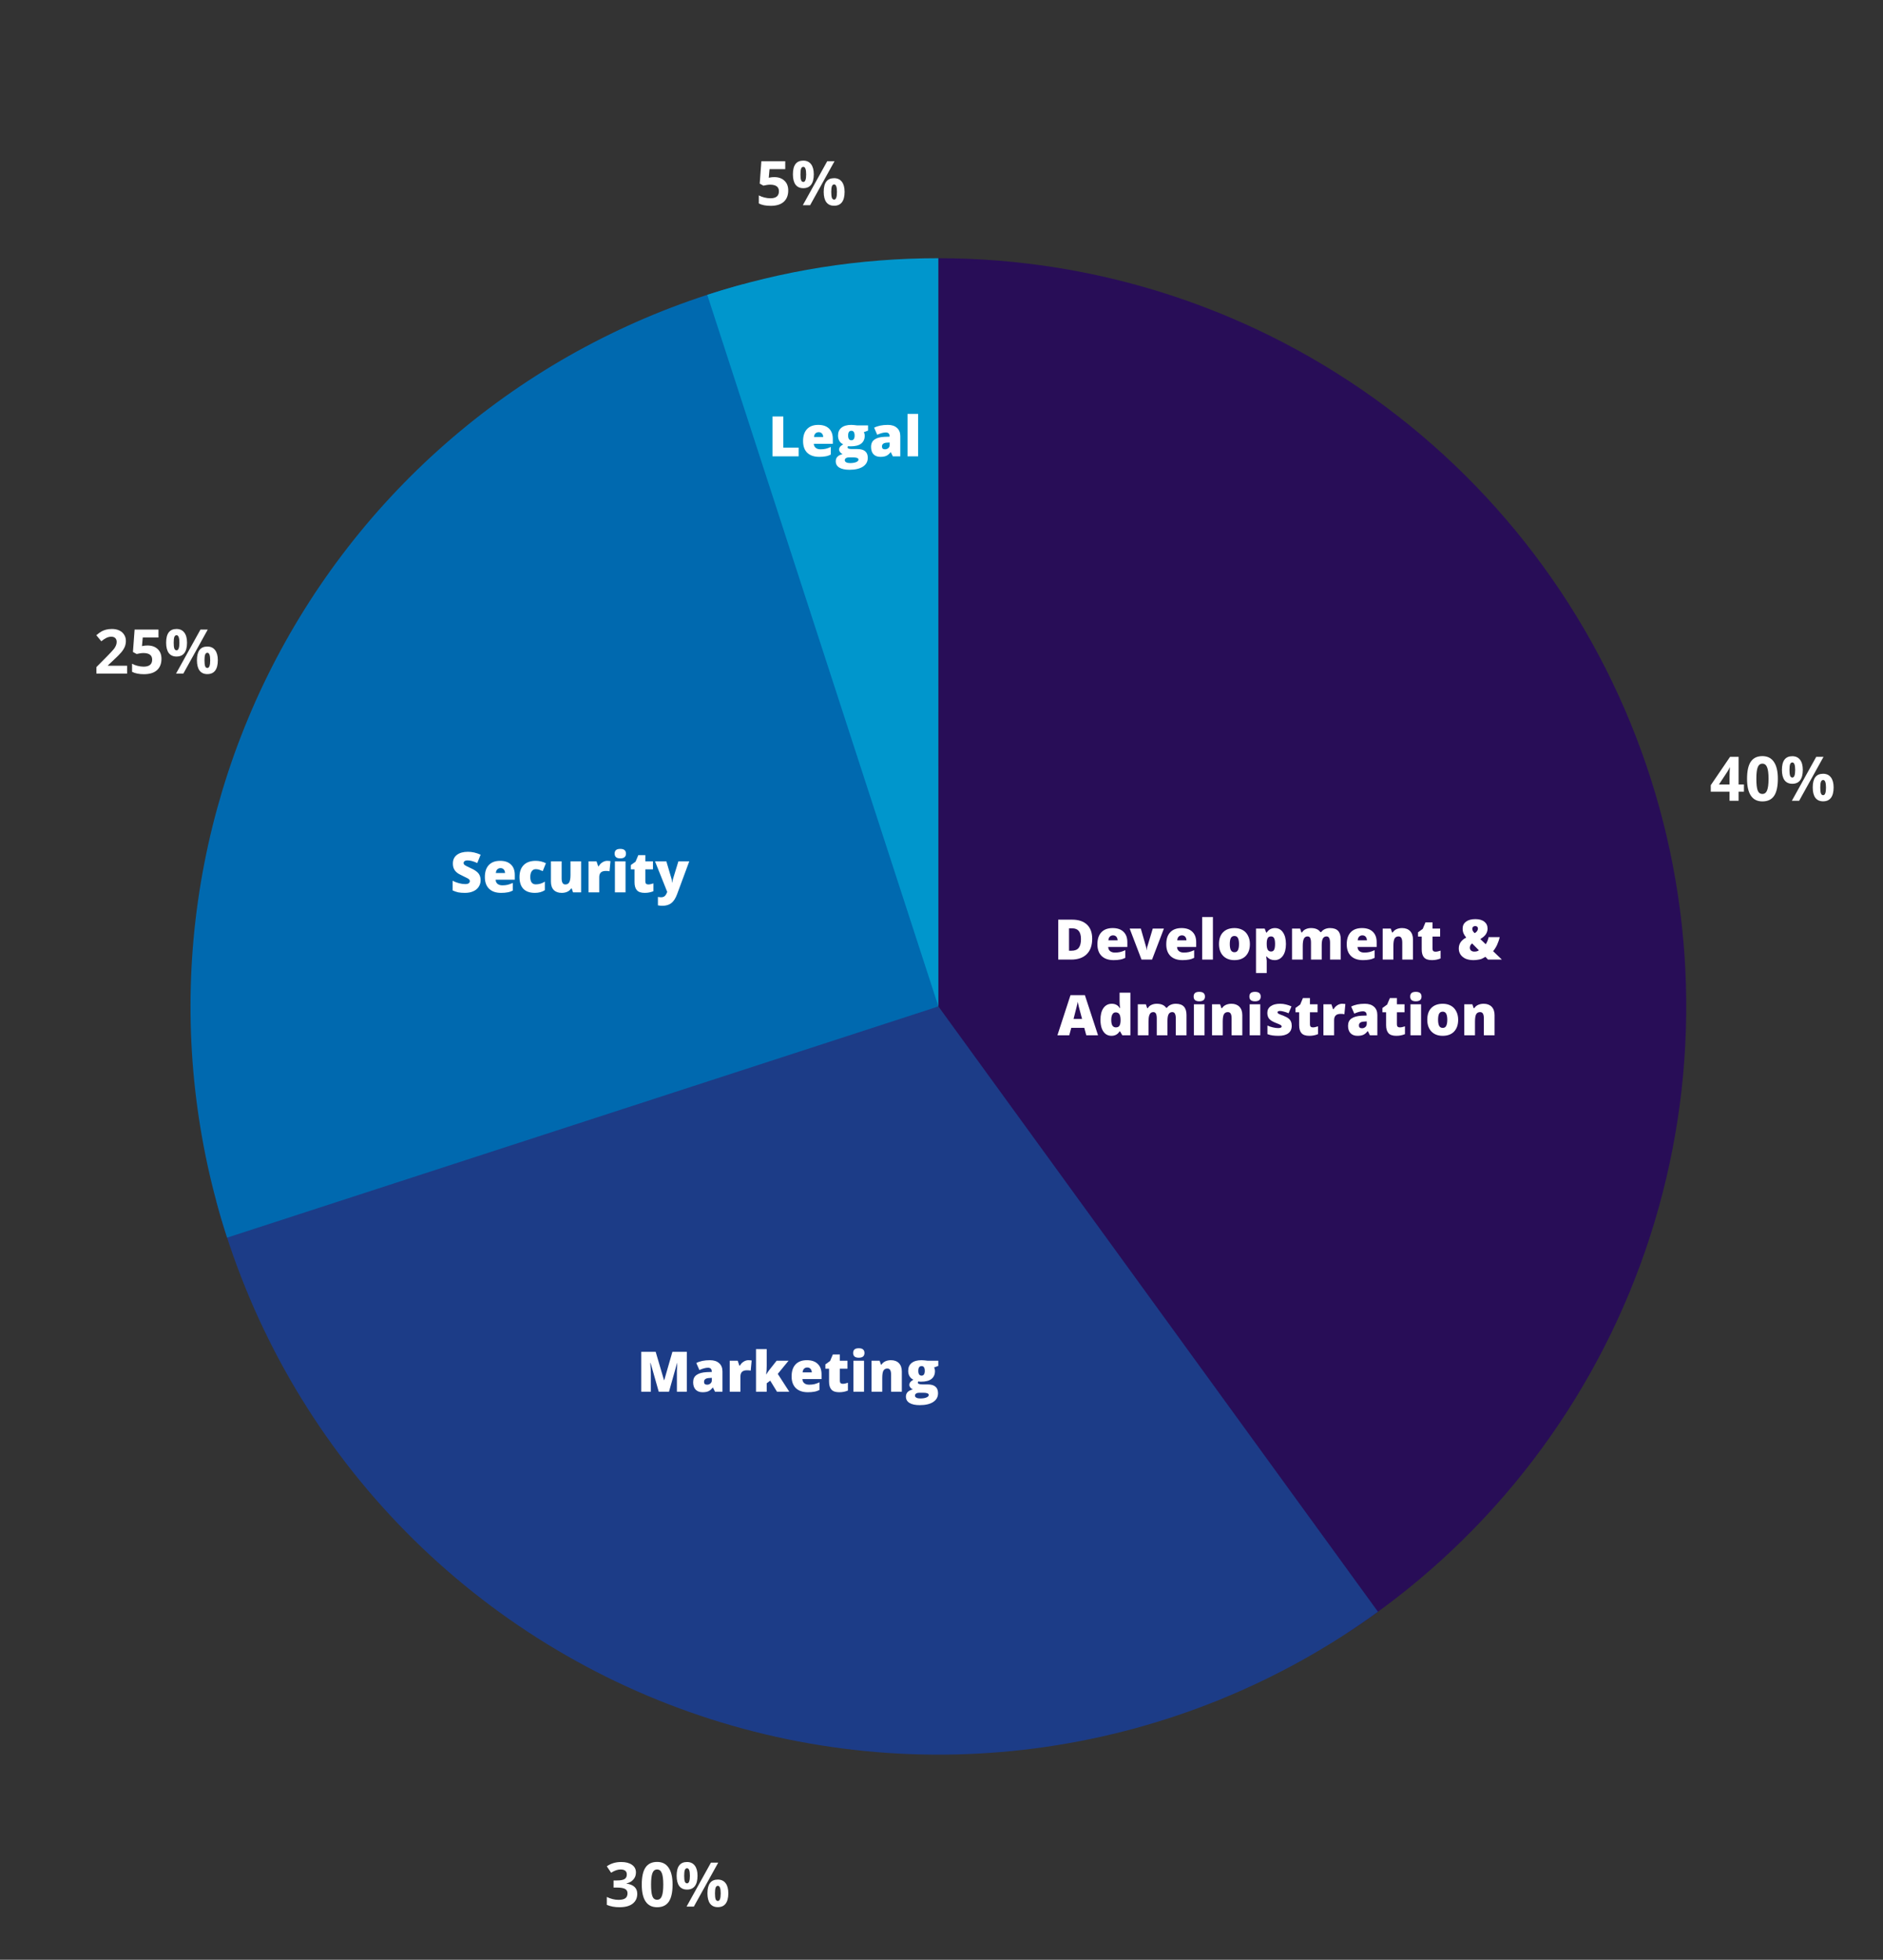 <?xml version="1.0" encoding="UTF-8"?><svg xmlns="http://www.w3.org/2000/svg" xmlns:xlink="http://www.w3.org/1999/xlink" contentScriptType="text/ecmascript" width="335.25" zoomAndPan="magnify" contentStyleType="text/css" viewBox="0 0 335.25 348.75" height="348.75" preserveAspectRatio="xMidYMid meet" version="1.0"><rect x="0" y="0" width="335.25" height="348.75" fill="#333333" stroke="none"/><defs><g><g id="glyph-0-0"/><g id="glyph-0-1"/><g id="glyph-1-0"/><g id="glyph-1-1"><path d="M 6.094 -1.625 L 5.141 -1.625 L 5.141 0 L 3.531 0 L 3.531 -1.625 L 0.188 -1.625 L 0.188 -2.781 L 3.625 -7.828 L 5.141 -7.828 L 5.141 -2.906 L 6.094 -2.906 Z M 3.531 -2.906 L 3.531 -4.234 C 3.531 -4.453 3.535 -4.77 3.547 -5.188 C 3.566 -5.613 3.582 -5.863 3.594 -5.938 L 3.562 -5.938 C 3.426 -5.645 3.266 -5.359 3.078 -5.078 L 1.641 -2.906 Z M 3.531 -2.906 "/></g><g id="glyph-1-2"><path d="M 5.875 -3.922 C 5.875 -2.547 5.648 -1.531 5.203 -0.875 C 4.754 -0.219 4.062 0.109 3.125 0.109 C 2.219 0.109 1.535 -0.227 1.078 -0.906 C 0.617 -1.582 0.391 -2.586 0.391 -3.922 C 0.391 -5.297 0.613 -6.312 1.062 -6.969 C 1.508 -7.625 2.195 -7.953 3.125 -7.953 C 4.031 -7.953 4.711 -7.609 5.172 -6.922 C 5.641 -6.234 5.875 -5.234 5.875 -3.922 Z M 2.047 -3.922 C 2.047 -2.953 2.125 -2.258 2.281 -1.844 C 2.445 -1.426 2.727 -1.219 3.125 -1.219 C 3.508 -1.219 3.785 -1.426 3.953 -1.844 C 4.129 -2.27 4.219 -2.961 4.219 -3.922 C 4.219 -4.879 4.129 -5.566 3.953 -5.984 C 3.785 -6.398 3.508 -6.609 3.125 -6.609 C 2.738 -6.609 2.461 -6.398 2.297 -5.984 C 2.129 -5.566 2.047 -4.879 2.047 -3.922 Z M 2.047 -3.922 "/></g><g id="glyph-1-3"><path d="M 1.688 -5.484 C 1.688 -5.023 1.723 -4.688 1.797 -4.469 C 1.879 -4.25 2.016 -4.141 2.203 -4.141 C 2.535 -4.141 2.703 -4.586 2.703 -5.484 C 2.703 -6.379 2.535 -6.828 2.203 -6.828 C 2.016 -6.828 1.879 -6.719 1.797 -6.5 C 1.723 -6.281 1.688 -5.941 1.688 -5.484 Z M 4.062 -5.5 C 4.062 -4.676 3.898 -4.055 3.578 -3.641 C 3.266 -3.234 2.801 -3.031 2.188 -3.031 C 1.594 -3.031 1.133 -3.238 0.812 -3.656 C 0.5 -4.082 0.344 -4.695 0.344 -5.5 C 0.344 -7.125 0.957 -7.938 2.188 -7.938 C 2.789 -7.938 3.254 -7.723 3.578 -7.297 C 3.898 -6.879 4.062 -6.281 4.062 -5.5 Z M 7.75 -7.828 L 3.406 0 L 2.109 0 L 6.453 -7.828 Z M 7.172 -2.359 C 7.172 -1.898 7.207 -1.555 7.281 -1.328 C 7.363 -1.109 7.5 -1 7.688 -1 C 8.02 -1 8.188 -1.453 8.188 -2.359 C 8.188 -3.254 8.02 -3.703 7.688 -3.703 C 7.5 -3.703 7.363 -3.586 7.281 -3.359 C 7.207 -3.141 7.172 -2.805 7.172 -2.359 Z M 9.547 -2.375 C 9.547 -1.551 9.383 -0.93 9.062 -0.516 C 8.75 -0.109 8.285 0.094 7.672 0.094 C 7.078 0.094 6.617 -0.113 6.297 -0.531 C 5.984 -0.957 5.828 -1.57 5.828 -2.375 C 5.828 -4 6.441 -4.812 7.672 -4.812 C 8.273 -4.812 8.738 -4.598 9.062 -4.172 C 9.383 -3.754 9.547 -3.156 9.547 -2.375 Z M 9.547 -2.375 "/></g><g id="glyph-1-4"><path d="M 5.906 0 L 0.438 0 L 0.438 -1.156 L 2.406 -3.141 C 2.988 -3.734 3.367 -4.145 3.547 -4.375 C 3.723 -4.602 3.848 -4.816 3.922 -5.016 C 4.004 -5.211 4.047 -5.414 4.047 -5.625 C 4.047 -5.938 3.957 -6.172 3.781 -6.328 C 3.613 -6.484 3.383 -6.562 3.094 -6.562 C 2.789 -6.562 2.492 -6.488 2.203 -6.344 C 1.922 -6.207 1.625 -6.008 1.312 -5.75 L 0.422 -6.828 C 0.805 -7.148 1.125 -7.379 1.375 -7.516 C 1.625 -7.648 1.898 -7.754 2.203 -7.828 C 2.504 -7.898 2.844 -7.938 3.219 -7.938 C 3.707 -7.938 4.141 -7.848 4.516 -7.672 C 4.891 -7.492 5.176 -7.242 5.375 -6.922 C 5.582 -6.598 5.688 -6.234 5.688 -5.828 C 5.688 -5.461 5.625 -5.117 5.5 -4.797 C 5.375 -4.484 5.176 -4.16 4.906 -3.828 C 4.645 -3.504 4.18 -3.035 3.516 -2.422 L 2.5 -1.469 L 2.5 -1.391 L 5.906 -1.391 Z M 5.906 0 "/></g><g id="glyph-1-5"><path d="M 3.281 -5 C 4.039 -5 4.645 -4.785 5.094 -4.359 C 5.539 -3.941 5.766 -3.363 5.766 -2.625 C 5.766 -1.75 5.492 -1.07 4.953 -0.594 C 4.422 -0.125 3.648 0.109 2.641 0.109 C 1.773 0.109 1.07 -0.031 0.531 -0.312 L 0.531 -1.75 C 0.812 -1.594 1.141 -1.469 1.516 -1.375 C 1.891 -1.281 2.25 -1.234 2.594 -1.234 C 3.602 -1.234 4.109 -1.648 4.109 -2.484 C 4.109 -3.266 3.582 -3.656 2.531 -3.656 C 2.344 -3.656 2.133 -3.633 1.906 -3.594 C 1.676 -3.562 1.488 -3.523 1.344 -3.484 L 0.688 -3.844 L 0.984 -7.828 L 5.234 -7.828 L 5.234 -6.422 L 2.438 -6.422 L 2.297 -4.891 L 2.484 -4.922 C 2.703 -4.973 2.969 -5 3.281 -5 Z M 3.281 -5 "/></g><g id="glyph-1-6"><path d="M 5.609 -6.078 C 5.609 -5.586 5.457 -5.172 5.156 -4.828 C 4.863 -4.484 4.453 -4.25 3.922 -4.125 L 3.922 -4.094 C 4.547 -4.008 5.02 -3.816 5.344 -3.516 C 5.676 -3.211 5.844 -2.801 5.844 -2.281 C 5.844 -1.531 5.566 -0.941 5.016 -0.516 C 4.473 -0.098 3.691 0.109 2.672 0.109 C 1.828 0.109 1.078 -0.031 0.422 -0.312 L 0.422 -1.719 C 0.723 -1.57 1.055 -1.445 1.422 -1.344 C 1.785 -1.25 2.145 -1.203 2.5 -1.203 C 3.051 -1.203 3.457 -1.297 3.719 -1.484 C 3.977 -1.672 4.109 -1.969 4.109 -2.375 C 4.109 -2.738 3.957 -3 3.656 -3.156 C 3.352 -3.312 2.875 -3.391 2.219 -3.391 L 1.625 -3.391 L 1.625 -4.656 L 2.234 -4.656 C 2.836 -4.656 3.281 -4.734 3.562 -4.891 C 3.844 -5.055 3.984 -5.332 3.984 -5.719 C 3.984 -6.312 3.609 -6.609 2.859 -6.609 C 2.609 -6.609 2.348 -6.562 2.078 -6.469 C 1.816 -6.383 1.52 -6.238 1.188 -6.031 L 0.422 -7.172 C 1.141 -7.68 1.992 -7.938 2.984 -7.938 C 3.797 -7.938 4.438 -7.77 4.906 -7.438 C 5.375 -7.113 5.609 -6.66 5.609 -6.078 Z M 5.609 -6.078 "/></g><g id="glyph-2-0"/><g id="glyph-2-1"><path d="M 6.812 -3.703 C 6.812 -2.516 6.484 -1.598 5.828 -0.953 C 5.172 -0.316 4.254 0 3.078 0 L 0.766 0 L 0.766 -7.109 L 3.234 -7.109 C 4.379 -7.109 5.258 -6.816 5.875 -6.234 C 6.5 -5.648 6.812 -4.805 6.812 -3.703 Z M 4.812 -3.641 C 4.812 -4.297 4.68 -4.781 4.422 -5.094 C 4.172 -5.406 3.781 -5.562 3.25 -5.562 L 2.688 -5.562 L 2.688 -1.578 L 3.125 -1.578 C 3.707 -1.578 4.133 -1.742 4.406 -2.078 C 4.676 -2.422 4.812 -2.941 4.812 -3.641 Z M 4.812 -3.641 "/></g><g id="glyph-2-2"><path d="M 3.312 0.094 C 2.395 0.094 1.68 -0.148 1.172 -0.641 C 0.672 -1.129 0.422 -1.82 0.422 -2.719 C 0.422 -3.656 0.656 -4.367 1.125 -4.859 C 1.594 -5.359 2.266 -5.609 3.141 -5.609 C 3.973 -5.609 4.613 -5.391 5.062 -4.953 C 5.52 -4.523 5.75 -3.906 5.75 -3.094 L 5.75 -2.25 L 2.344 -2.25 C 2.352 -1.938 2.461 -1.691 2.672 -1.516 C 2.891 -1.336 3.18 -1.25 3.547 -1.25 C 3.879 -1.25 4.188 -1.281 4.469 -1.344 C 4.75 -1.414 5.055 -1.523 5.391 -1.672 L 5.391 -0.312 C 5.086 -0.156 4.773 -0.051 4.453 0 C 4.141 0.062 3.758 0.094 3.312 0.094 Z M 3.203 -4.312 C 2.984 -4.312 2.797 -4.238 2.641 -4.094 C 2.492 -3.957 2.406 -3.738 2.375 -3.438 L 4.016 -3.438 C 4.004 -3.707 3.926 -3.922 3.781 -4.078 C 3.645 -4.234 3.453 -4.312 3.203 -4.312 Z M 3.203 -4.312 "/></g><g id="glyph-2-3"><path d="M 2.109 0 L 0 -5.516 L 1.984 -5.516 L 2.922 -2.25 C 2.922 -2.238 2.926 -2.211 2.938 -2.172 C 2.945 -2.129 2.957 -2.082 2.969 -2.031 C 2.977 -1.977 2.988 -1.922 3 -1.859 C 3.008 -1.797 3.016 -1.738 3.016 -1.688 L 3.047 -1.688 C 3.047 -1.863 3.07 -2.051 3.125 -2.25 L 4.109 -5.516 L 6.094 -5.516 L 3.984 0 Z M 2.109 0 "/></g><g id="glyph-2-4"><path d="M 2.562 0 L 0.656 0 L 0.656 -7.578 L 2.562 -7.578 Z M 2.562 0 "/></g><g id="glyph-2-5"><path d="M 5.922 -2.766 C 5.922 -1.867 5.676 -1.164 5.188 -0.656 C 4.707 -0.156 4.031 0.094 3.156 0.094 C 2.32 0.094 1.656 -0.16 1.156 -0.672 C 0.664 -1.191 0.422 -1.891 0.422 -2.766 C 0.422 -3.672 0.66 -4.367 1.141 -4.859 C 1.629 -5.359 2.312 -5.609 3.188 -5.609 C 3.727 -5.609 4.207 -5.492 4.625 -5.266 C 5.039 -5.035 5.359 -4.703 5.578 -4.266 C 5.805 -3.836 5.922 -3.336 5.922 -2.766 Z M 2.344 -2.766 C 2.344 -2.297 2.406 -1.938 2.531 -1.688 C 2.664 -1.438 2.879 -1.312 3.172 -1.312 C 3.473 -1.312 3.68 -1.438 3.797 -1.688 C 3.922 -1.938 3.984 -2.297 3.984 -2.766 C 3.984 -3.234 3.922 -3.586 3.797 -3.828 C 3.672 -4.078 3.461 -4.203 3.172 -4.203 C 2.879 -4.203 2.664 -4.082 2.531 -3.844 C 2.406 -3.602 2.344 -3.242 2.344 -2.766 Z M 2.344 -2.766 "/></g><g id="glyph-2-6"><path d="M 3.969 0.094 C 3.688 0.094 3.438 0.047 3.219 -0.047 C 3 -0.141 2.781 -0.305 2.562 -0.547 L 2.469 -0.547 C 2.531 -0.16 2.562 0.082 2.562 0.188 L 2.562 2.391 L 0.656 2.391 L 0.656 -5.516 L 2.203 -5.516 L 2.469 -4.812 L 2.562 -4.812 C 2.914 -5.344 3.406 -5.609 4.031 -5.609 C 4.633 -5.609 5.109 -5.352 5.453 -4.844 C 5.805 -4.344 5.984 -3.648 5.984 -2.766 C 5.984 -1.879 5.801 -1.18 5.438 -0.672 C 5.07 -0.16 4.582 0.094 3.969 0.094 Z M 3.328 -4.125 C 3.047 -4.125 2.848 -4.02 2.734 -3.812 C 2.629 -3.613 2.57 -3.32 2.562 -2.938 L 2.562 -2.781 C 2.562 -2.301 2.625 -1.957 2.75 -1.75 C 2.875 -1.539 3.07 -1.438 3.344 -1.438 C 3.594 -1.438 3.77 -1.539 3.875 -1.75 C 3.988 -1.957 4.047 -2.305 4.047 -2.797 C 4.047 -3.266 3.988 -3.602 3.875 -3.812 C 3.77 -4.02 3.586 -4.125 3.328 -4.125 Z M 3.328 -4.125 "/></g><g id="glyph-2-7"><path d="M 7.422 0 L 7.422 -3 C 7.422 -3.375 7.367 -3.656 7.266 -3.844 C 7.172 -4.031 7.016 -4.125 6.797 -4.125 C 6.504 -4.125 6.285 -4 6.141 -3.75 C 6.004 -3.5 5.938 -3.102 5.938 -2.562 L 5.938 0 L 4.031 0 L 4.031 -3 C 4.031 -3.375 3.984 -3.656 3.891 -3.844 C 3.797 -4.031 3.641 -4.125 3.422 -4.125 C 3.117 -4.125 2.898 -3.988 2.766 -3.719 C 2.629 -3.445 2.562 -3.016 2.562 -2.422 L 2.562 0 L 0.656 0 L 0.656 -5.516 L 2.094 -5.516 L 2.328 -4.828 L 2.438 -4.828 C 2.582 -5.086 2.797 -5.281 3.078 -5.406 C 3.359 -5.539 3.676 -5.609 4.031 -5.609 C 4.82 -5.609 5.379 -5.367 5.703 -4.891 L 5.844 -4.891 C 6 -5.117 6.219 -5.297 6.5 -5.422 C 6.781 -5.547 7.086 -5.609 7.422 -5.609 C 8.066 -5.609 8.547 -5.441 8.859 -5.109 C 9.172 -4.773 9.328 -4.27 9.328 -3.594 L 9.328 0 Z M 7.422 0 "/></g><g id="glyph-2-8"><path d="M 4.141 0 L 4.141 -3.016 C 4.141 -3.379 4.086 -3.656 3.984 -3.844 C 3.879 -4.031 3.707 -4.125 3.469 -4.125 C 3.145 -4.125 2.91 -3.992 2.766 -3.734 C 2.629 -3.473 2.562 -3.035 2.562 -2.422 L 2.562 0 L 0.656 0 L 0.656 -5.516 L 2.094 -5.516 L 2.328 -4.828 L 2.438 -4.828 C 2.602 -5.086 2.828 -5.281 3.109 -5.406 C 3.398 -5.539 3.734 -5.609 4.109 -5.609 C 4.711 -5.609 5.188 -5.43 5.531 -5.078 C 5.875 -4.723 6.047 -4.227 6.047 -3.594 L 6.047 0 Z M 4.141 0 "/></g><g id="glyph-2-9"><path d="M 3.359 -1.406 C 3.617 -1.406 3.926 -1.469 4.281 -1.594 L 4.281 -0.203 C 4.02 -0.098 3.773 -0.023 3.547 0.016 C 3.316 0.066 3.047 0.094 2.734 0.094 C 2.086 0.094 1.625 -0.062 1.344 -0.375 C 1.062 -0.688 0.922 -1.164 0.922 -1.812 L 0.922 -4.094 L 0.266 -4.094 L 0.266 -4.859 L 1.109 -5.469 L 1.594 -6.625 L 2.844 -6.625 L 2.844 -5.516 L 4.203 -5.516 L 4.203 -4.094 L 2.844 -4.094 L 2.844 -1.938 C 2.844 -1.582 3.016 -1.406 3.359 -1.406 Z M 3.359 -1.406 "/></g><g id="glyph-2-10"/><g id="glyph-2-11"><path d="M 5.547 0 L 5.078 -0.5 C 4.785 -0.312 4.547 -0.18 4.359 -0.109 C 4.172 -0.047 3.957 0 3.719 0.031 C 3.488 0.07 3.227 0.094 2.938 0.094 C 2.414 0.094 1.957 0.008 1.562 -0.156 C 1.176 -0.332 0.875 -0.578 0.656 -0.891 C 0.445 -1.211 0.344 -1.57 0.344 -1.969 C 0.344 -2.82 0.785 -3.473 1.672 -3.922 C 1.473 -4.148 1.316 -4.391 1.203 -4.641 C 1.086 -4.898 1.031 -5.191 1.031 -5.516 C 1.031 -6.035 1.227 -6.445 1.625 -6.75 C 2.031 -7.051 2.586 -7.203 3.297 -7.203 C 3.973 -7.203 4.504 -7.051 4.891 -6.75 C 5.273 -6.445 5.469 -6.035 5.469 -5.516 C 5.469 -5.148 5.363 -4.812 5.156 -4.5 C 4.945 -4.195 4.617 -3.914 4.172 -3.656 L 5.141 -2.734 C 5.391 -3.109 5.562 -3.531 5.656 -4 L 7.625 -4 C 7.531 -3.551 7.379 -3.098 7.172 -2.641 C 6.961 -2.191 6.723 -1.812 6.453 -1.5 L 8.016 0 Z M 2.312 -2.109 C 2.312 -1.91 2.383 -1.742 2.531 -1.609 C 2.676 -1.484 2.867 -1.422 3.109 -1.422 C 3.297 -1.422 3.457 -1.441 3.594 -1.484 C 3.738 -1.535 3.848 -1.594 3.922 -1.656 L 2.719 -2.875 C 2.445 -2.676 2.312 -2.422 2.312 -2.109 Z M 3.75 -5.516 C 3.75 -5.672 3.703 -5.785 3.609 -5.859 C 3.516 -5.93 3.398 -5.969 3.266 -5.969 C 3.129 -5.969 3.008 -5.926 2.906 -5.844 C 2.801 -5.758 2.75 -5.629 2.75 -5.453 C 2.75 -5.211 2.891 -4.961 3.172 -4.703 C 3.359 -4.805 3.5 -4.926 3.594 -5.062 C 3.695 -5.207 3.75 -5.359 3.75 -5.516 Z M 3.75 -5.516 "/></g><g id="glyph-2-12"><path d="M 5.141 0 L 4.781 -1.328 L 2.469 -1.328 L 2.109 0 L 0 0 L 2.328 -7.141 L 4.891 -7.141 L 7.234 0 Z M 4.391 -2.906 L 4.078 -4.078 C 4.004 -4.336 3.914 -4.672 3.812 -5.078 C 3.719 -5.492 3.648 -5.789 3.609 -5.969 C 3.586 -5.801 3.531 -5.523 3.438 -5.141 C 3.352 -4.766 3.164 -4.02 2.875 -2.906 Z M 4.391 -2.906 "/></g><g id="glyph-2-13"><path d="M 2.375 0.094 C 1.977 0.094 1.633 -0.016 1.344 -0.234 C 1.051 -0.461 0.82 -0.789 0.656 -1.219 C 0.5 -1.656 0.422 -2.164 0.422 -2.75 C 0.422 -3.645 0.598 -4.344 0.953 -4.844 C 1.316 -5.352 1.812 -5.609 2.438 -5.609 C 2.75 -5.609 3.02 -5.547 3.25 -5.422 C 3.488 -5.305 3.703 -5.098 3.891 -4.797 L 3.922 -4.797 C 3.859 -5.234 3.828 -5.664 3.828 -6.094 L 3.828 -7.578 L 5.75 -7.578 L 5.75 0 L 4.312 0 L 3.906 -0.703 L 3.828 -0.703 C 3.504 -0.172 3.02 0.094 2.375 0.094 Z M 3.156 -1.406 C 3.457 -1.406 3.672 -1.5 3.797 -1.688 C 3.922 -1.883 3.988 -2.18 4 -2.578 L 4 -2.734 C 4 -3.211 3.926 -3.555 3.781 -3.766 C 3.645 -3.973 3.426 -4.078 3.125 -4.078 C 2.875 -4.078 2.68 -3.957 2.547 -3.719 C 2.41 -3.488 2.344 -3.156 2.344 -2.719 C 2.344 -2.289 2.41 -1.961 2.547 -1.734 C 2.691 -1.516 2.895 -1.406 3.156 -1.406 Z M 3.156 -1.406 "/></g><g id="glyph-2-14"><path d="M 2.562 0 L 0.672 0 L 0.672 -5.516 L 2.562 -5.516 Z M 0.625 -6.891 C 0.625 -7.172 0.703 -7.379 0.859 -7.516 C 1.016 -7.66 1.27 -7.734 1.625 -7.734 C 1.977 -7.734 2.234 -7.66 2.391 -7.516 C 2.555 -7.379 2.641 -7.172 2.641 -6.891 C 2.641 -6.328 2.301 -6.047 1.625 -6.047 C 0.957 -6.047 0.625 -6.328 0.625 -6.891 Z M 0.625 -6.891 "/></g><g id="glyph-2-15"><path d="M 4.922 -1.688 C 4.922 -1.102 4.719 -0.66 4.312 -0.359 C 3.906 -0.055 3.328 0.094 2.578 0.094 C 2.172 0.094 1.816 0.07 1.516 0.031 C 1.211 -0.008 0.906 -0.086 0.594 -0.203 L 0.594 -1.734 C 0.883 -1.598 1.207 -1.488 1.562 -1.406 C 1.914 -1.32 2.227 -1.281 2.5 -1.281 C 2.914 -1.281 3.125 -1.375 3.125 -1.562 C 3.125 -1.664 3.066 -1.754 2.953 -1.828 C 2.836 -1.898 2.5 -2.047 1.938 -2.266 C 1.438 -2.473 1.082 -2.707 0.875 -2.969 C 0.676 -3.238 0.578 -3.578 0.578 -3.984 C 0.578 -4.492 0.773 -4.891 1.172 -5.172 C 1.566 -5.461 2.129 -5.609 2.859 -5.609 C 3.211 -5.609 3.551 -5.566 3.875 -5.484 C 4.195 -5.41 4.531 -5.297 4.875 -5.141 L 4.359 -3.922 C 4.109 -4.035 3.836 -4.129 3.547 -4.203 C 3.266 -4.285 3.035 -4.328 2.859 -4.328 C 2.547 -4.328 2.391 -4.25 2.391 -4.094 C 2.391 -4 2.441 -3.914 2.547 -3.844 C 2.66 -3.781 2.977 -3.648 3.5 -3.453 C 3.883 -3.297 4.172 -3.141 4.359 -2.984 C 4.555 -2.828 4.695 -2.645 4.781 -2.438 C 4.875 -2.238 4.922 -1.988 4.922 -1.688 Z M 4.922 -1.688 "/></g><g id="glyph-2-16"><path d="M 3.984 -5.609 C 4.148 -5.609 4.305 -5.598 4.453 -5.578 L 4.562 -5.547 L 4.391 -3.75 C 4.234 -3.789 4.02 -3.812 3.75 -3.812 C 3.332 -3.812 3.031 -3.719 2.844 -3.531 C 2.656 -3.344 2.562 -3.07 2.562 -2.719 L 2.562 0 L 0.656 0 L 0.656 -5.516 L 2.078 -5.516 L 2.375 -4.641 L 2.469 -4.641 C 2.625 -4.93 2.844 -5.164 3.125 -5.344 C 3.406 -5.52 3.691 -5.609 3.984 -5.609 Z M 3.984 -5.609 "/></g><g id="glyph-2-17"><path d="M 4.25 0 L 3.891 -0.734 L 3.844 -0.734 C 3.594 -0.41 3.332 -0.191 3.062 -0.078 C 2.801 0.035 2.457 0.094 2.031 0.094 C 1.508 0.094 1.098 -0.062 0.797 -0.375 C 0.504 -0.688 0.359 -1.125 0.359 -1.688 C 0.359 -2.27 0.562 -2.703 0.969 -2.984 C 1.383 -3.273 1.977 -3.441 2.75 -3.484 L 3.672 -3.516 L 3.672 -3.594 C 3.672 -4.039 3.445 -4.266 3 -4.266 C 2.594 -4.266 2.082 -4.129 1.469 -3.859 L 0.922 -5.109 C 1.555 -5.441 2.363 -5.609 3.344 -5.609 C 4.051 -5.609 4.598 -5.43 4.984 -5.078 C 5.379 -4.734 5.578 -4.242 5.578 -3.609 L 5.578 0 Z M 2.844 -1.25 C 3.07 -1.25 3.27 -1.32 3.438 -1.469 C 3.602 -1.613 3.688 -1.801 3.688 -2.031 L 3.688 -2.469 L 3.234 -2.438 C 2.609 -2.414 2.297 -2.188 2.297 -1.75 C 2.297 -1.414 2.477 -1.25 2.844 -1.25 Z M 2.844 -1.25 "/></g><g id="glyph-2-18"><path d="M 5.422 -2.156 C 5.422 -1.719 5.305 -1.328 5.078 -0.984 C 4.859 -0.641 4.535 -0.375 4.109 -0.188 C 3.691 0 3.203 0.094 2.641 0.094 C 2.16 0.094 1.758 0.062 1.438 0 C 1.113 -0.07 0.781 -0.188 0.438 -0.344 L 0.438 -2.062 C 0.801 -1.875 1.18 -1.727 1.578 -1.625 C 1.973 -1.52 2.336 -1.469 2.672 -1.469 C 2.953 -1.469 3.16 -1.516 3.297 -1.609 C 3.43 -1.711 3.5 -1.844 3.5 -2 C 3.5 -2.094 3.473 -2.176 3.422 -2.25 C 3.367 -2.32 3.281 -2.395 3.156 -2.469 C 3.039 -2.539 2.727 -2.695 2.219 -2.938 C 1.75 -3.145 1.398 -3.348 1.172 -3.547 C 0.941 -3.742 0.77 -3.969 0.656 -4.219 C 0.539 -4.477 0.484 -4.785 0.484 -5.141 C 0.484 -5.797 0.723 -6.305 1.203 -6.672 C 1.68 -7.035 2.336 -7.219 3.172 -7.219 C 3.91 -7.219 4.66 -7.047 5.422 -6.703 L 4.828 -5.219 C 4.16 -5.531 3.586 -5.688 3.109 -5.688 C 2.859 -5.688 2.676 -5.641 2.562 -5.547 C 2.445 -5.461 2.391 -5.352 2.391 -5.219 C 2.391 -5.082 2.461 -4.957 2.609 -4.844 C 2.754 -4.738 3.145 -4.539 3.781 -4.25 C 4.395 -3.969 4.82 -3.664 5.062 -3.344 C 5.301 -3.031 5.422 -2.633 5.422 -2.156 Z M 5.422 -2.156 "/></g><g id="glyph-2-19"><path d="M 3.172 0.094 C 2.266 0.094 1.578 -0.145 1.109 -0.625 C 0.648 -1.113 0.422 -1.816 0.422 -2.734 C 0.422 -3.648 0.672 -4.359 1.172 -4.859 C 1.672 -5.359 2.383 -5.609 3.312 -5.609 C 3.957 -5.609 4.562 -5.469 5.125 -5.188 L 4.562 -3.781 C 4.332 -3.883 4.117 -3.969 3.922 -4.031 C 3.734 -4.094 3.531 -4.125 3.312 -4.125 C 3.008 -4.125 2.77 -4 2.594 -3.75 C 2.426 -3.508 2.344 -3.172 2.344 -2.734 C 2.344 -1.859 2.672 -1.422 3.328 -1.422 C 3.891 -1.422 4.426 -1.582 4.938 -1.906 L 4.938 -0.391 C 4.445 -0.066 3.859 0.094 3.172 0.094 Z M 3.172 0.094 "/></g><g id="glyph-2-20"><path d="M 4.578 0 L 4.344 -0.688 L 4.234 -0.688 C 4.078 -0.438 3.852 -0.242 3.562 -0.109 C 3.281 0.023 2.945 0.094 2.562 0.094 C 1.957 0.094 1.484 -0.078 1.141 -0.422 C 0.805 -0.773 0.641 -1.273 0.641 -1.922 L 0.641 -5.516 L 2.547 -5.516 L 2.547 -2.5 C 2.547 -2.145 2.598 -1.875 2.703 -1.688 C 2.805 -1.5 2.973 -1.406 3.203 -1.406 C 3.535 -1.406 3.77 -1.535 3.906 -1.797 C 4.051 -2.055 4.125 -2.488 4.125 -3.094 L 4.125 -5.516 L 6.016 -5.516 L 6.016 0 Z M 4.578 0 "/></g><g id="glyph-2-21"><path d="M -0.016 -5.516 L 2 -5.516 L 2.938 -2.344 C 2.977 -2.188 3.004 -1.988 3.016 -1.75 L 3.062 -1.75 C 3.082 -1.977 3.117 -2.176 3.172 -2.344 L 4.141 -5.516 L 6.078 -5.516 L 3.906 0.344 C 3.625 1.094 3.281 1.617 2.875 1.922 C 2.469 2.234 1.938 2.391 1.281 2.391 C 1.02 2.391 0.758 2.363 0.5 2.312 L 0.5 0.812 C 0.664 0.852 0.859 0.875 1.078 0.875 C 1.254 0.875 1.406 0.844 1.531 0.781 C 1.656 0.719 1.766 0.625 1.859 0.5 C 1.953 0.383 2.051 0.191 2.156 -0.078 Z M -0.016 -5.516 "/></g><g id="glyph-2-22"><path d="M 3.875 0 L 2.422 -5.125 L 2.375 -5.125 C 2.438 -4.25 2.469 -3.57 2.469 -3.094 L 2.469 0 L 0.766 0 L 0.766 -7.109 L 3.328 -7.109 L 4.812 -2.062 L 4.859 -2.062 L 6.312 -7.109 L 8.875 -7.109 L 8.875 0 L 7.109 0 L 7.109 -3.125 C 7.109 -3.281 7.109 -3.457 7.109 -3.656 C 7.117 -3.852 7.141 -4.336 7.172 -5.109 L 7.141 -5.109 L 5.703 0 Z M 3.875 0 "/></g><g id="glyph-2-23"><path d="M 2.5 -3.094 C 2.727 -3.469 2.926 -3.754 3.094 -3.953 L 4.328 -5.516 L 6.453 -5.516 L 4.531 -3.172 L 6.578 0 L 4.391 0 L 3.188 -1.969 L 2.562 -1.5 L 2.562 0 L 0.656 0 L 0.656 -7.578 L 2.562 -7.578 L 2.562 -4.594 C 2.562 -4.082 2.531 -3.582 2.469 -3.094 Z M 2.5 -3.094 "/></g><g id="glyph-2-24"><path d="M 5.859 -5.516 L 5.859 -4.594 L 5.109 -4.312 C 5.211 -4.125 5.266 -3.906 5.266 -3.656 C 5.266 -3.062 5.055 -2.598 4.641 -2.266 C 4.223 -1.941 3.598 -1.781 2.766 -1.781 C 2.566 -1.781 2.406 -1.797 2.281 -1.828 C 2.238 -1.742 2.219 -1.664 2.219 -1.594 C 2.219 -1.5 2.289 -1.426 2.438 -1.375 C 2.594 -1.32 2.797 -1.297 3.047 -1.297 L 3.953 -1.297 C 5.191 -1.297 5.812 -0.773 5.812 0.266 C 5.812 0.941 5.523 1.461 4.953 1.828 C 4.379 2.203 3.578 2.391 2.547 2.391 C 1.766 2.391 1.16 2.258 0.734 2 C 0.305 1.738 0.094 1.363 0.094 0.875 C 0.094 0.219 0.504 -0.207 1.328 -0.406 C 1.16 -0.469 1.016 -0.578 0.891 -0.734 C 0.766 -0.898 0.703 -1.062 0.703 -1.219 C 0.703 -1.383 0.75 -1.535 0.844 -1.672 C 0.938 -1.805 1.129 -1.961 1.422 -2.141 C 1.141 -2.266 0.914 -2.461 0.75 -2.734 C 0.582 -3.004 0.5 -3.332 0.5 -3.719 C 0.5 -4.32 0.703 -4.785 1.109 -5.109 C 1.523 -5.441 2.113 -5.609 2.875 -5.609 C 2.969 -5.609 3.141 -5.598 3.391 -5.578 C 3.641 -5.555 3.82 -5.535 3.938 -5.516 Z M 1.703 0.688 C 1.703 0.844 1.785 0.969 1.953 1.062 C 2.117 1.156 2.348 1.203 2.641 1.203 C 3.098 1.203 3.461 1.145 3.734 1.031 C 4.016 0.914 4.156 0.77 4.156 0.594 C 4.156 0.445 4.07 0.344 3.906 0.281 C 3.738 0.219 3.492 0.188 3.172 0.188 L 2.438 0.188 C 2.227 0.188 2.051 0.234 1.906 0.328 C 1.77 0.43 1.703 0.551 1.703 0.688 Z M 2.297 -3.703 C 2.297 -3.141 2.492 -2.859 2.891 -2.859 C 3.066 -2.859 3.203 -2.926 3.297 -3.062 C 3.398 -3.207 3.453 -3.422 3.453 -3.703 C 3.453 -4.273 3.266 -4.562 2.891 -4.562 C 2.492 -4.562 2.297 -4.273 2.297 -3.703 Z M 2.297 -3.703 "/></g><g id="glyph-3-0"/><g id="glyph-3-1"><path d="M 0.766 0 L 0.766 -7.094 L 2.688 -7.094 L 2.688 -1.547 L 5.422 -1.547 L 5.422 0 Z M 0.766 0 "/></g><g id="glyph-3-2"><path d="M 3.312 0.094 C 2.395 0.094 1.68 -0.145 1.172 -0.625 C 0.672 -1.113 0.422 -1.812 0.422 -2.719 C 0.422 -3.645 0.656 -4.352 1.125 -4.844 C 1.594 -5.344 2.258 -5.594 3.125 -5.594 C 3.957 -5.594 4.598 -5.375 5.047 -4.938 C 5.492 -4.508 5.719 -3.891 5.719 -3.078 L 5.719 -2.234 L 2.328 -2.234 C 2.348 -1.93 2.461 -1.691 2.672 -1.516 C 2.879 -1.336 3.164 -1.25 3.531 -1.25 C 3.863 -1.25 4.172 -1.281 4.453 -1.344 C 4.734 -1.406 5.035 -1.516 5.359 -1.672 L 5.359 -0.312 C 5.066 -0.156 4.758 -0.051 4.438 0 C 4.125 0.062 3.75 0.094 3.312 0.094 Z M 3.203 -4.297 C 2.973 -4.297 2.781 -4.223 2.625 -4.078 C 2.477 -3.941 2.395 -3.727 2.375 -3.438 L 4 -3.438 C 4 -3.695 3.926 -3.906 3.781 -4.062 C 3.633 -4.219 3.441 -4.297 3.203 -4.297 Z M 3.203 -4.297 "/></g><g id="glyph-3-3"><path d="M 5.844 -5.5 L 5.844 -4.578 L 5.094 -4.297 C 5.195 -4.109 5.25 -3.895 5.25 -3.656 C 5.25 -3.062 5.039 -2.598 4.625 -2.266 C 4.207 -1.941 3.586 -1.781 2.766 -1.781 C 2.555 -1.781 2.395 -1.789 2.281 -1.812 C 2.227 -1.727 2.203 -1.648 2.203 -1.578 C 2.203 -1.484 2.273 -1.41 2.422 -1.359 C 2.578 -1.316 2.781 -1.297 3.031 -1.297 L 3.938 -1.297 C 5.176 -1.297 5.797 -0.773 5.797 0.266 C 5.797 0.93 5.508 1.453 4.938 1.828 C 4.363 2.203 3.562 2.391 2.531 2.391 C 1.75 2.391 1.145 2.258 0.719 2 C 0.301 1.738 0.094 1.363 0.094 0.875 C 0.094 0.219 0.5 -0.203 1.312 -0.391 C 1.145 -0.461 1 -0.578 0.875 -0.734 C 0.75 -0.898 0.688 -1.062 0.688 -1.219 C 0.688 -1.383 0.734 -1.531 0.828 -1.656 C 0.922 -1.789 1.117 -1.953 1.422 -2.141 C 1.141 -2.266 0.914 -2.457 0.75 -2.719 C 0.582 -2.988 0.5 -3.316 0.5 -3.703 C 0.5 -4.305 0.703 -4.77 1.109 -5.094 C 1.523 -5.426 2.109 -5.594 2.859 -5.594 C 2.961 -5.594 3.133 -5.582 3.375 -5.562 C 3.625 -5.539 3.805 -5.52 3.922 -5.5 Z M 1.703 0.688 C 1.703 0.844 1.785 0.969 1.953 1.062 C 2.117 1.156 2.344 1.203 2.625 1.203 C 3.082 1.203 3.445 1.145 3.719 1.031 C 4 0.914 4.141 0.77 4.141 0.594 C 4.141 0.445 4.055 0.344 3.891 0.281 C 3.723 0.219 3.484 0.188 3.172 0.188 L 2.422 0.188 C 2.223 0.188 2.051 0.234 1.906 0.328 C 1.77 0.422 1.703 0.539 1.703 0.688 Z M 2.297 -3.703 C 2.297 -3.141 2.488 -2.859 2.875 -2.859 C 3.062 -2.859 3.203 -2.926 3.297 -3.062 C 3.398 -3.195 3.453 -3.406 3.453 -3.688 C 3.453 -4.258 3.258 -4.547 2.875 -4.547 C 2.488 -4.547 2.297 -4.266 2.297 -3.703 Z M 2.297 -3.703 "/></g><g id="glyph-3-4"><path d="M 4.234 0 L 3.875 -0.734 L 3.844 -0.734 C 3.582 -0.41 3.316 -0.191 3.047 -0.078 C 2.785 0.035 2.445 0.094 2.031 0.094 C 1.508 0.094 1.098 -0.055 0.797 -0.359 C 0.504 -0.672 0.359 -1.109 0.359 -1.672 C 0.359 -2.266 0.562 -2.703 0.969 -2.984 C 1.375 -3.273 1.961 -3.438 2.734 -3.469 L 3.656 -3.5 L 3.656 -3.578 C 3.656 -4.023 3.43 -4.25 2.984 -4.25 C 2.586 -4.25 2.078 -4.113 1.453 -3.844 L 0.906 -5.094 C 1.551 -5.426 2.363 -5.594 3.344 -5.594 C 4.039 -5.594 4.582 -5.414 4.969 -5.062 C 5.363 -4.719 5.562 -4.234 5.562 -3.609 L 5.562 0 Z M 2.828 -1.25 C 3.055 -1.25 3.254 -1.316 3.422 -1.453 C 3.586 -1.598 3.672 -1.789 3.672 -2.031 L 3.672 -2.453 L 3.234 -2.438 C 2.609 -2.414 2.297 -2.188 2.297 -1.75 C 2.297 -1.414 2.473 -1.25 2.828 -1.25 Z M 2.828 -1.25 "/></g><g id="glyph-3-5"><path d="M 2.547 0 L 0.656 0 L 0.656 -7.547 L 2.547 -7.547 Z M 2.547 0 "/></g></g><clipPath id="clip-0"><path d="M 0 0.266 L 334.5 0.266 L 334.5 348.234 L 0 348.234 Z M 0 0.266 " clip-rule="nonzero"/></clipPath><clipPath id="clip-1"><path d="M 319 166 L 334.5 166 L 334.5 182 L 319 182 Z M 319 166 " clip-rule="nonzero"/></clipPath></defs><g fill="rgb(100%, 100%, 100%)" fill-opacity="1"><use x="315.595" y="127.416" xmlns:xlink="http://www.w3.org/1999/xlink" xlink:href="#glyph-0-1" xlink:type="simple" xlink:actuate="onLoad" xlink:show="embed"/></g><g fill="rgb(100%, 100%, 100%)" fill-opacity="1"><use x="304.399" y="142.508" xmlns:xlink="http://www.w3.org/1999/xlink" xlink:href="#glyph-1-1" xlink:type="simple" xlink:actuate="onLoad" xlink:show="embed"/></g><g fill="rgb(100%, 100%, 100%)" fill-opacity="1"><use x="310.655" y="142.508" xmlns:xlink="http://www.w3.org/1999/xlink" xlink:href="#glyph-1-2" xlink:type="simple" xlink:actuate="onLoad" xlink:show="embed"/></g><g fill="rgb(100%, 100%, 100%)" fill-opacity="1"><use x="316.911" y="142.508" xmlns:xlink="http://www.w3.org/1999/xlink" xlink:href="#glyph-1-3" xlink:type="simple" xlink:actuate="onLoad" xlink:show="embed"/></g><g fill="rgb(100%, 100%, 100%)" fill-opacity="1"><use x="27.92" y="104.776" xmlns:xlink="http://www.w3.org/1999/xlink" xlink:href="#glyph-0-1" xlink:type="simple" xlink:actuate="onLoad" xlink:show="embed"/></g><g fill="rgb(100%, 100%, 100%)" fill-opacity="1"><use x="16.725" y="119.868" xmlns:xlink="http://www.w3.org/1999/xlink" xlink:href="#glyph-1-4" xlink:type="simple" xlink:actuate="onLoad" xlink:show="embed"/></g><g fill="rgb(100%, 100%, 100%)" fill-opacity="1"><use x="22.981" y="119.868" xmlns:xlink="http://www.w3.org/1999/xlink" xlink:href="#glyph-1-5" xlink:type="simple" xlink:actuate="onLoad" xlink:show="embed"/></g><g fill="rgb(100%, 100%, 100%)" fill-opacity="1"><use x="29.236" y="119.868" xmlns:xlink="http://www.w3.org/1999/xlink" xlink:href="#glyph-1-3" xlink:type="simple" xlink:actuate="onLoad" xlink:show="embed"/></g><g fill="rgb(100%, 100%, 100%)" fill-opacity="1"><use x="142.638" y="21.428" xmlns:xlink="http://www.w3.org/1999/xlink" xlink:href="#glyph-0-1" xlink:type="simple" xlink:actuate="onLoad" xlink:show="embed"/></g><g fill="rgb(100%, 100%, 100%)" fill-opacity="1"><use x="134.571" y="36.52" xmlns:xlink="http://www.w3.org/1999/xlink" xlink:href="#glyph-1-5" xlink:type="simple" xlink:actuate="onLoad" xlink:show="embed"/></g><g fill="rgb(100%, 100%, 100%)" fill-opacity="1"><use x="140.826" y="36.52" xmlns:xlink="http://www.w3.org/1999/xlink" xlink:href="#glyph-1-3" xlink:type="simple" xlink:actuate="onLoad" xlink:show="embed"/></g><g fill="rgb(100%, 100%, 100%)" fill-opacity="1"><use x="118.809" y="324.201" xmlns:xlink="http://www.w3.org/1999/xlink" xlink:href="#glyph-0-1" xlink:type="simple" xlink:actuate="onLoad" xlink:show="embed"/></g><g fill="rgb(100%, 100%, 100%)" fill-opacity="1"><use x="107.614" y="339.294" xmlns:xlink="http://www.w3.org/1999/xlink" xlink:href="#glyph-1-6" xlink:type="simple" xlink:actuate="onLoad" xlink:show="embed"/></g><g fill="rgb(100%, 100%, 100%)" fill-opacity="1"><use x="113.87" y="339.294" xmlns:xlink="http://www.w3.org/1999/xlink" xlink:href="#glyph-1-2" xlink:type="simple" xlink:actuate="onLoad" xlink:show="embed"/></g><g fill="rgb(100%, 100%, 100%)" fill-opacity="1"><use x="120.125" y="339.294" xmlns:xlink="http://www.w3.org/1999/xlink" xlink:href="#glyph-1-3" xlink:type="simple" xlink:actuate="onLoad" xlink:show="embed"/></g><path fill="rgb(15.689%, 5.099%, 34.119%)" d="M 167.07 45.949 C 170.625 45.949 174.176 46.094 177.723 46.379 C 181.27 46.664 184.797 47.09 188.309 47.656 C 191.82 48.223 195.305 48.93 198.758 49.777 C 202.215 50.625 205.629 51.605 209.004 52.727 C 212.379 53.848 215.707 55.102 218.98 56.488 C 222.258 57.875 225.473 59.391 228.625 61.035 C 231.781 62.68 234.863 64.449 237.875 66.34 C 240.891 68.23 243.82 70.238 246.672 72.367 C 249.523 74.492 252.285 76.73 254.957 79.078 C 257.629 81.426 260.203 83.879 262.68 86.434 C 265.156 88.984 267.523 91.637 269.789 94.379 C 272.051 97.125 274.199 99.953 276.238 102.871 C 278.273 105.785 280.191 108.781 281.988 111.852 C 283.785 114.922 285.453 118.059 287 121.262 C 288.543 124.465 289.961 127.727 291.242 131.043 C 292.527 134.359 293.676 137.723 294.691 141.133 C 295.703 144.543 296.582 147.988 297.32 151.469 C 298.059 154.945 298.656 158.449 299.113 161.977 C 299.57 165.504 299.887 169.047 300.059 172.598 C 300.234 176.152 300.266 179.707 300.152 183.262 C 300.043 186.816 299.789 190.363 299.395 193.898 C 299 197.434 298.461 200.945 297.785 204.438 C 297.109 207.93 296.293 211.391 295.34 214.816 C 294.387 218.242 293.297 221.625 292.07 224.965 C 290.844 228.305 289.488 231.59 288 234.82 C 286.512 238.051 284.895 241.215 283.152 244.316 C 281.41 247.418 279.547 250.445 277.562 253.398 C 275.578 256.348 273.477 259.219 271.262 262 C 269.047 264.785 266.727 267.477 264.297 270.07 C 261.863 272.668 259.336 275.164 256.703 277.559 C 254.074 279.953 251.352 282.242 248.539 284.418 C 245.727 286.594 242.828 288.652 239.852 290.598 L 167.07 179.102 Z M 167.07 45.949 " fill-opacity="1" fill-rule="nonzero"/><path fill="rgb(10.979%, 23.529%, 52.939%)" d="M 245.332 286.82 C 243.16 288.398 240.941 289.91 238.68 291.355 C 236.418 292.797 234.109 294.172 231.766 295.477 C 229.418 296.781 227.035 298.012 224.613 299.172 C 222.191 300.332 219.738 301.418 217.254 302.43 C 214.766 303.441 212.25 304.379 209.707 305.238 C 207.164 306.098 204.598 306.879 202.008 307.586 C 199.418 308.289 196.809 308.914 194.18 309.461 C 191.551 310.008 188.91 310.473 186.254 310.863 C 183.594 311.25 180.93 311.555 178.254 311.781 C 175.578 312.004 172.898 312.148 170.215 312.215 C 167.531 312.277 164.848 312.258 162.168 312.16 C 159.484 312.062 156.805 311.883 154.133 311.621 C 151.461 311.359 148.801 311.02 146.148 310.598 C 143.5 310.176 140.863 309.676 138.242 309.094 C 135.621 308.512 133.02 307.852 130.438 307.113 C 127.859 306.375 125.301 305.559 122.77 304.664 C 120.238 303.773 117.734 302.805 115.262 301.758 C 112.789 300.715 110.352 299.598 107.945 298.406 C 105.539 297.211 103.172 295.949 100.844 294.613 C 98.516 293.277 96.23 291.875 93.984 290.402 C 91.742 288.926 89.543 287.387 87.391 285.781 C 85.242 284.176 83.141 282.504 81.09 280.77 C 79.043 279.039 77.047 277.242 75.105 275.391 C 73.164 273.535 71.281 271.625 69.453 269.656 C 67.629 267.688 65.863 265.668 64.16 263.59 C 62.457 261.516 60.816 259.391 59.242 257.219 C 57.668 255.043 56.16 252.824 54.719 250.559 C 53.277 248.293 51.906 245.988 50.605 243.641 C 49.305 241.293 48.074 238.906 46.918 236.484 C 45.762 234.062 44.68 231.605 43.672 229.117 C 42.66 226.629 41.73 224.113 40.871 221.57 C 40.016 219.023 39.238 216.457 38.539 213.867 L 167.07 179.102 Z M 245.332 286.82 " fill-opacity="1" fill-rule="nonzero"/><path fill="rgb(0%, 41.179%, 68.629%)" d="M 40.434 220.246 C 39.742 218.109 39.102 215.953 38.516 213.781 C 37.93 211.613 37.398 209.426 36.922 207.23 C 36.449 205.031 36.031 202.824 35.668 200.605 C 35.305 198.387 34.996 196.16 34.746 193.926 C 34.496 191.691 34.301 189.449 34.164 187.207 C 34.027 184.961 33.949 182.715 33.926 180.465 C 33.902 178.219 33.938 175.973 34.027 173.723 C 34.117 171.477 34.266 169.234 34.469 166.996 C 34.676 164.758 34.934 162.523 35.254 160.297 C 35.57 158.07 35.945 155.855 36.375 153.648 C 36.805 151.441 37.289 149.246 37.828 147.062 C 38.371 144.883 38.969 142.715 39.617 140.562 C 40.27 138.41 40.973 136.277 41.73 134.16 C 42.492 132.043 43.305 129.945 44.168 127.871 C 45.035 125.797 45.949 123.742 46.918 121.715 C 47.891 119.684 48.91 117.684 49.98 115.707 C 51.051 113.727 52.168 111.777 53.34 109.859 C 54.508 107.938 55.727 106.047 56.992 104.188 C 58.254 102.332 59.566 100.504 60.926 98.711 C 62.281 96.918 63.684 95.164 65.129 93.441 C 66.578 91.719 68.066 90.035 69.598 88.391 C 71.129 86.746 72.703 85.137 74.316 83.57 C 75.93 82.004 77.582 80.48 79.27 79 C 80.961 77.516 82.688 76.078 84.449 74.684 C 86.215 73.285 88.012 71.938 89.844 70.633 C 91.676 69.328 93.539 68.07 95.434 66.863 C 97.328 65.652 99.254 64.492 101.207 63.379 C 103.164 62.266 105.145 61.207 107.152 60.195 C 109.16 59.184 111.191 58.223 113.25 57.312 C 115.305 56.402 117.383 55.547 119.484 54.742 C 121.582 53.941 123.703 53.191 125.84 52.496 C 127.977 51.797 130.133 51.156 132.305 50.57 L 167.07 179.102 Z M 40.434 220.246 " fill-opacity="1" fill-rule="nonzero"/><path fill="rgb(0%, 58.82%, 79.999%)" d="M 125.922 52.469 C 139.297 48.121 153.008 45.949 167.055 45.949 L 167.07 179.102 Z M 125.922 52.469 " fill-opacity="1" fill-rule="nonzero"/><path fill="rgb(0%, 76.859%, 88.239%)" d="M 167.07 45.949 C 167.062 45.949 167.07 45.949 167.082 45.949 L 167.07 179.102 Z M 167.07 45.949 " fill-opacity="1" fill-rule="nonzero"/><g fill="rgb(100%, 100%, 100%)" fill-opacity="1"><use x="187.643" y="170.766" xmlns:xlink="http://www.w3.org/1999/xlink" xlink:href="#glyph-2-1" xlink:type="simple" xlink:actuate="onLoad" xlink:show="embed"/></g><g fill="rgb(100%, 100%, 100%)" fill-opacity="1"><use x="194.962" y="170.766" xmlns:xlink="http://www.w3.org/1999/xlink" xlink:href="#glyph-2-2" xlink:type="simple" xlink:actuate="onLoad" xlink:show="embed"/></g><g fill="rgb(100%, 100%, 100%)" fill-opacity="1"><use x="201.128" y="170.766" xmlns:xlink="http://www.w3.org/1999/xlink" xlink:href="#glyph-2-3" xlink:type="simple" xlink:actuate="onLoad" xlink:show="embed"/></g><g fill="rgb(100%, 100%, 100%)" fill-opacity="1"><use x="207.22" y="170.766" xmlns:xlink="http://www.w3.org/1999/xlink" xlink:href="#glyph-2-2" xlink:type="simple" xlink:actuate="onLoad" xlink:show="embed"/></g><g fill="rgb(100%, 100%, 100%)" fill-opacity="1"><use x="213.385" y="170.766" xmlns:xlink="http://www.w3.org/1999/xlink" xlink:href="#glyph-2-4" xlink:type="simple" xlink:actuate="onLoad" xlink:show="embed"/></g><g fill="rgb(100%, 100%, 100%)" fill-opacity="1"><use x="216.609" y="170.766" xmlns:xlink="http://www.w3.org/1999/xlink" xlink:href="#glyph-2-5" xlink:type="simple" xlink:actuate="onLoad" xlink:show="embed"/></g><g fill="rgb(100%, 100%, 100%)" fill-opacity="1"><use x="222.965" y="170.766" xmlns:xlink="http://www.w3.org/1999/xlink" xlink:href="#glyph-2-6" xlink:type="simple" xlink:actuate="onLoad" xlink:show="embed"/></g><g fill="rgb(100%, 100%, 100%)" fill-opacity="1"><use x="229.379" y="170.766" xmlns:xlink="http://www.w3.org/1999/xlink" xlink:href="#glyph-2-7" xlink:type="simple" xlink:actuate="onLoad" xlink:show="embed"/></g><g fill="rgb(100%, 100%, 100%)" fill-opacity="1"><use x="239.352" y="170.766" xmlns:xlink="http://www.w3.org/1999/xlink" xlink:href="#glyph-2-2" xlink:type="simple" xlink:actuate="onLoad" xlink:show="embed"/></g><g fill="rgb(100%, 100%, 100%)" fill-opacity="1"><use x="245.518" y="170.766" xmlns:xlink="http://www.w3.org/1999/xlink" xlink:href="#glyph-2-8" xlink:type="simple" xlink:actuate="onLoad" xlink:show="embed"/></g><g fill="rgb(100%, 100%, 100%)" fill-opacity="1"><use x="252.199" y="170.766" xmlns:xlink="http://www.w3.org/1999/xlink" xlink:href="#glyph-2-9" xlink:type="simple" xlink:actuate="onLoad" xlink:show="embed"/></g><g fill="rgb(100%, 100%, 100%)" fill-opacity="1"><use x="256.787" y="170.766" xmlns:xlink="http://www.w3.org/1999/xlink" xlink:href="#glyph-2-10" xlink:type="simple" xlink:actuate="onLoad" xlink:show="embed"/></g><g fill="rgb(100%, 100%, 100%)" fill-opacity="1"><use x="259.378" y="170.766" xmlns:xlink="http://www.w3.org/1999/xlink" xlink:href="#glyph-2-11" xlink:type="simple" xlink:actuate="onLoad" xlink:show="embed"/></g><g fill="rgb(100%, 100%, 100%)" fill-opacity="1"><use x="188.262" y="184.236" xmlns:xlink="http://www.w3.org/1999/xlink" xlink:href="#glyph-2-12" xlink:type="simple" xlink:actuate="onLoad" xlink:show="embed"/></g><g fill="rgb(100%, 100%, 100%)" fill-opacity="1"><use x="195.504" y="184.236" xmlns:xlink="http://www.w3.org/1999/xlink" xlink:href="#glyph-2-13" xlink:type="simple" xlink:actuate="onLoad" xlink:show="embed"/></g><g fill="rgb(100%, 100%, 100%)" fill-opacity="1"><use x="201.918" y="184.236" xmlns:xlink="http://www.w3.org/1999/xlink" xlink:href="#glyph-2-7" xlink:type="simple" xlink:actuate="onLoad" xlink:show="embed"/></g><g fill="rgb(100%, 100%, 100%)" fill-opacity="1"><use x="211.892" y="184.236" xmlns:xlink="http://www.w3.org/1999/xlink" xlink:href="#glyph-2-14" xlink:type="simple" xlink:actuate="onLoad" xlink:show="embed"/></g><g fill="rgb(100%, 100%, 100%)" fill-opacity="1"><use x="215.135" y="184.236" xmlns:xlink="http://www.w3.org/1999/xlink" xlink:href="#glyph-2-8" xlink:type="simple" xlink:actuate="onLoad" xlink:show="embed"/></g><g fill="rgb(100%, 100%, 100%)" fill-opacity="1"><use x="221.817" y="184.236" xmlns:xlink="http://www.w3.org/1999/xlink" xlink:href="#glyph-2-14" xlink:type="simple" xlink:actuate="onLoad" xlink:show="embed"/></g><g fill="rgb(100%, 100%, 100%)" fill-opacity="1"><use x="225.06" y="184.236" xmlns:xlink="http://www.w3.org/1999/xlink" xlink:href="#glyph-2-15" xlink:type="simple" xlink:actuate="onLoad" xlink:show="embed"/></g><g fill="rgb(100%, 100%, 100%)" fill-opacity="1"><use x="230.378" y="184.236" xmlns:xlink="http://www.w3.org/1999/xlink" xlink:href="#glyph-2-9" xlink:type="simple" xlink:actuate="onLoad" xlink:show="embed"/></g><g fill="rgb(100%, 100%, 100%)" fill-opacity="1"><use x="234.966" y="184.236" xmlns:xlink="http://www.w3.org/1999/xlink" xlink:href="#glyph-2-16" xlink:type="simple" xlink:actuate="onLoad" xlink:show="embed"/></g><g fill="rgb(100%, 100%, 100%)" fill-opacity="1"><use x="239.646" y="184.236" xmlns:xlink="http://www.w3.org/1999/xlink" xlink:href="#glyph-2-17" xlink:type="simple" xlink:actuate="onLoad" xlink:show="embed"/></g><g fill="rgb(100%, 100%, 100%)" fill-opacity="1"><use x="245.86" y="184.236" xmlns:xlink="http://www.w3.org/1999/xlink" xlink:href="#glyph-2-9" xlink:type="simple" xlink:actuate="onLoad" xlink:show="embed"/></g><g fill="rgb(100%, 100%, 100%)" fill-opacity="1"><use x="250.447" y="184.236" xmlns:xlink="http://www.w3.org/1999/xlink" xlink:href="#glyph-2-14" xlink:type="simple" xlink:actuate="onLoad" xlink:show="embed"/></g><g fill="rgb(100%, 100%, 100%)" fill-opacity="1"><use x="253.691" y="184.236" xmlns:xlink="http://www.w3.org/1999/xlink" xlink:href="#glyph-2-5" xlink:type="simple" xlink:actuate="onLoad" xlink:show="embed"/></g><g fill="rgb(100%, 100%, 100%)" fill-opacity="1"><use x="260.046" y="184.236" xmlns:xlink="http://www.w3.org/1999/xlink" xlink:href="#glyph-2-8" xlink:type="simple" xlink:actuate="onLoad" xlink:show="embed"/></g><g fill="rgb(100%, 100%, 100%)" fill-opacity="1"><use x="136.772" y="81.207" xmlns:xlink="http://www.w3.org/1999/xlink" xlink:href="#glyph-3-1" xlink:type="simple" xlink:actuate="onLoad" xlink:show="embed"/></g><g fill="rgb(100%, 100%, 100%)" fill-opacity="1"><use x="142.557" y="81.207" xmlns:xlink="http://www.w3.org/1999/xlink" xlink:href="#glyph-3-2" xlink:type="simple" xlink:actuate="onLoad" xlink:show="embed"/></g><g fill="rgb(100%, 100%, 100%)" fill-opacity="1"><use x="148.703" y="81.207" xmlns:xlink="http://www.w3.org/1999/xlink" xlink:href="#glyph-3-3" xlink:type="simple" xlink:actuate="onLoad" xlink:show="embed"/></g><g fill="rgb(100%, 100%, 100%)" fill-opacity="1"><use x="154.726" y="81.207" xmlns:xlink="http://www.w3.org/1999/xlink" xlink:href="#glyph-3-4" xlink:type="simple" xlink:actuate="onLoad" xlink:show="embed"/></g><g fill="rgb(100%, 100%, 100%)" fill-opacity="1"><use x="160.92" y="81.207" xmlns:xlink="http://www.w3.org/1999/xlink" xlink:href="#glyph-3-5" xlink:type="simple" xlink:actuate="onLoad" xlink:show="embed"/></g><g fill="rgb(100%, 100%, 100%)" fill-opacity="1"><use x="80.147" y="158.8" xmlns:xlink="http://www.w3.org/1999/xlink" xlink:href="#glyph-2-18" xlink:type="simple" xlink:actuate="onLoad" xlink:show="embed"/></g><g fill="rgb(100%, 100%, 100%)" fill-opacity="1"><use x="85.904" y="158.8" xmlns:xlink="http://www.w3.org/1999/xlink" xlink:href="#glyph-2-2" xlink:type="simple" xlink:actuate="onLoad" xlink:show="embed"/></g><g fill="rgb(100%, 100%, 100%)" fill-opacity="1"><use x="92.069" y="158.8" xmlns:xlink="http://www.w3.org/1999/xlink" xlink:href="#glyph-2-19" xlink:type="simple" xlink:actuate="onLoad" xlink:show="embed"/></g><g fill="rgb(100%, 100%, 100%)" fill-opacity="1"><use x="97.446" y="158.8" xmlns:xlink="http://www.w3.org/1999/xlink" xlink:href="#glyph-2-20" xlink:type="simple" xlink:actuate="onLoad" xlink:show="embed"/></g><g fill="rgb(100%, 100%, 100%)" fill-opacity="1"><use x="104.127" y="158.8" xmlns:xlink="http://www.w3.org/1999/xlink" xlink:href="#glyph-2-16" xlink:type="simple" xlink:actuate="onLoad" xlink:show="embed"/></g><g fill="rgb(100%, 100%, 100%)" fill-opacity="1"><use x="108.807" y="158.8" xmlns:xlink="http://www.w3.org/1999/xlink" xlink:href="#glyph-2-14" xlink:type="simple" xlink:actuate="onLoad" xlink:show="embed"/></g><g fill="rgb(100%, 100%, 100%)" fill-opacity="1"><use x="112.051" y="158.8" xmlns:xlink="http://www.w3.org/1999/xlink" xlink:href="#glyph-2-9" xlink:type="simple" xlink:actuate="onLoad" xlink:show="embed"/></g><g fill="rgb(100%, 100%, 100%)" fill-opacity="1"><use x="116.638" y="158.8" xmlns:xlink="http://www.w3.org/1999/xlink" xlink:href="#glyph-2-21" xlink:type="simple" xlink:actuate="onLoad" xlink:show="embed"/></g><g fill="rgb(100%, 100%, 100%)" fill-opacity="1"><use x="113.406" y="247.663" xmlns:xlink="http://www.w3.org/1999/xlink" xlink:href="#glyph-2-22" xlink:type="simple" xlink:actuate="onLoad" xlink:show="embed"/></g><g fill="rgb(100%, 100%, 100%)" fill-opacity="1"><use x="123.049" y="247.663" xmlns:xlink="http://www.w3.org/1999/xlink" xlink:href="#glyph-2-17" xlink:type="simple" xlink:actuate="onLoad" xlink:show="embed"/></g><g fill="rgb(100%, 100%, 100%)" fill-opacity="1"><use x="129.263" y="247.663" xmlns:xlink="http://www.w3.org/1999/xlink" xlink:href="#glyph-2-16" xlink:type="simple" xlink:actuate="onLoad" xlink:show="embed"/></g><g fill="rgb(100%, 100%, 100%)" fill-opacity="1"><use x="133.943" y="247.663" xmlns:xlink="http://www.w3.org/1999/xlink" xlink:href="#glyph-2-23" xlink:type="simple" xlink:actuate="onLoad" xlink:show="embed"/></g><g fill="rgb(100%, 100%, 100%)" fill-opacity="1"><use x="140.518" y="247.663" xmlns:xlink="http://www.w3.org/1999/xlink" xlink:href="#glyph-2-2" xlink:type="simple" xlink:actuate="onLoad" xlink:show="embed"/></g><g fill="rgb(100%, 100%, 100%)" fill-opacity="1"><use x="146.683" y="247.663" xmlns:xlink="http://www.w3.org/1999/xlink" xlink:href="#glyph-2-9" xlink:type="simple" xlink:actuate="onLoad" xlink:show="embed"/></g><g fill="rgb(100%, 100%, 100%)" fill-opacity="1"><use x="151.271" y="247.663" xmlns:xlink="http://www.w3.org/1999/xlink" xlink:href="#glyph-2-14" xlink:type="simple" xlink:actuate="onLoad" xlink:show="embed"/></g><g fill="rgb(100%, 100%, 100%)" fill-opacity="1"><use x="154.514" y="247.663" xmlns:xlink="http://www.w3.org/1999/xlink" xlink:href="#glyph-2-8" xlink:type="simple" xlink:actuate="onLoad" xlink:show="embed"/></g><g fill="rgb(100%, 100%, 100%)" fill-opacity="1"><use x="161.196" y="247.663" xmlns:xlink="http://www.w3.org/1999/xlink" xlink:href="#glyph-2-24" xlink:type="simple" xlink:actuate="onLoad" xlink:show="embed"/></g></svg>